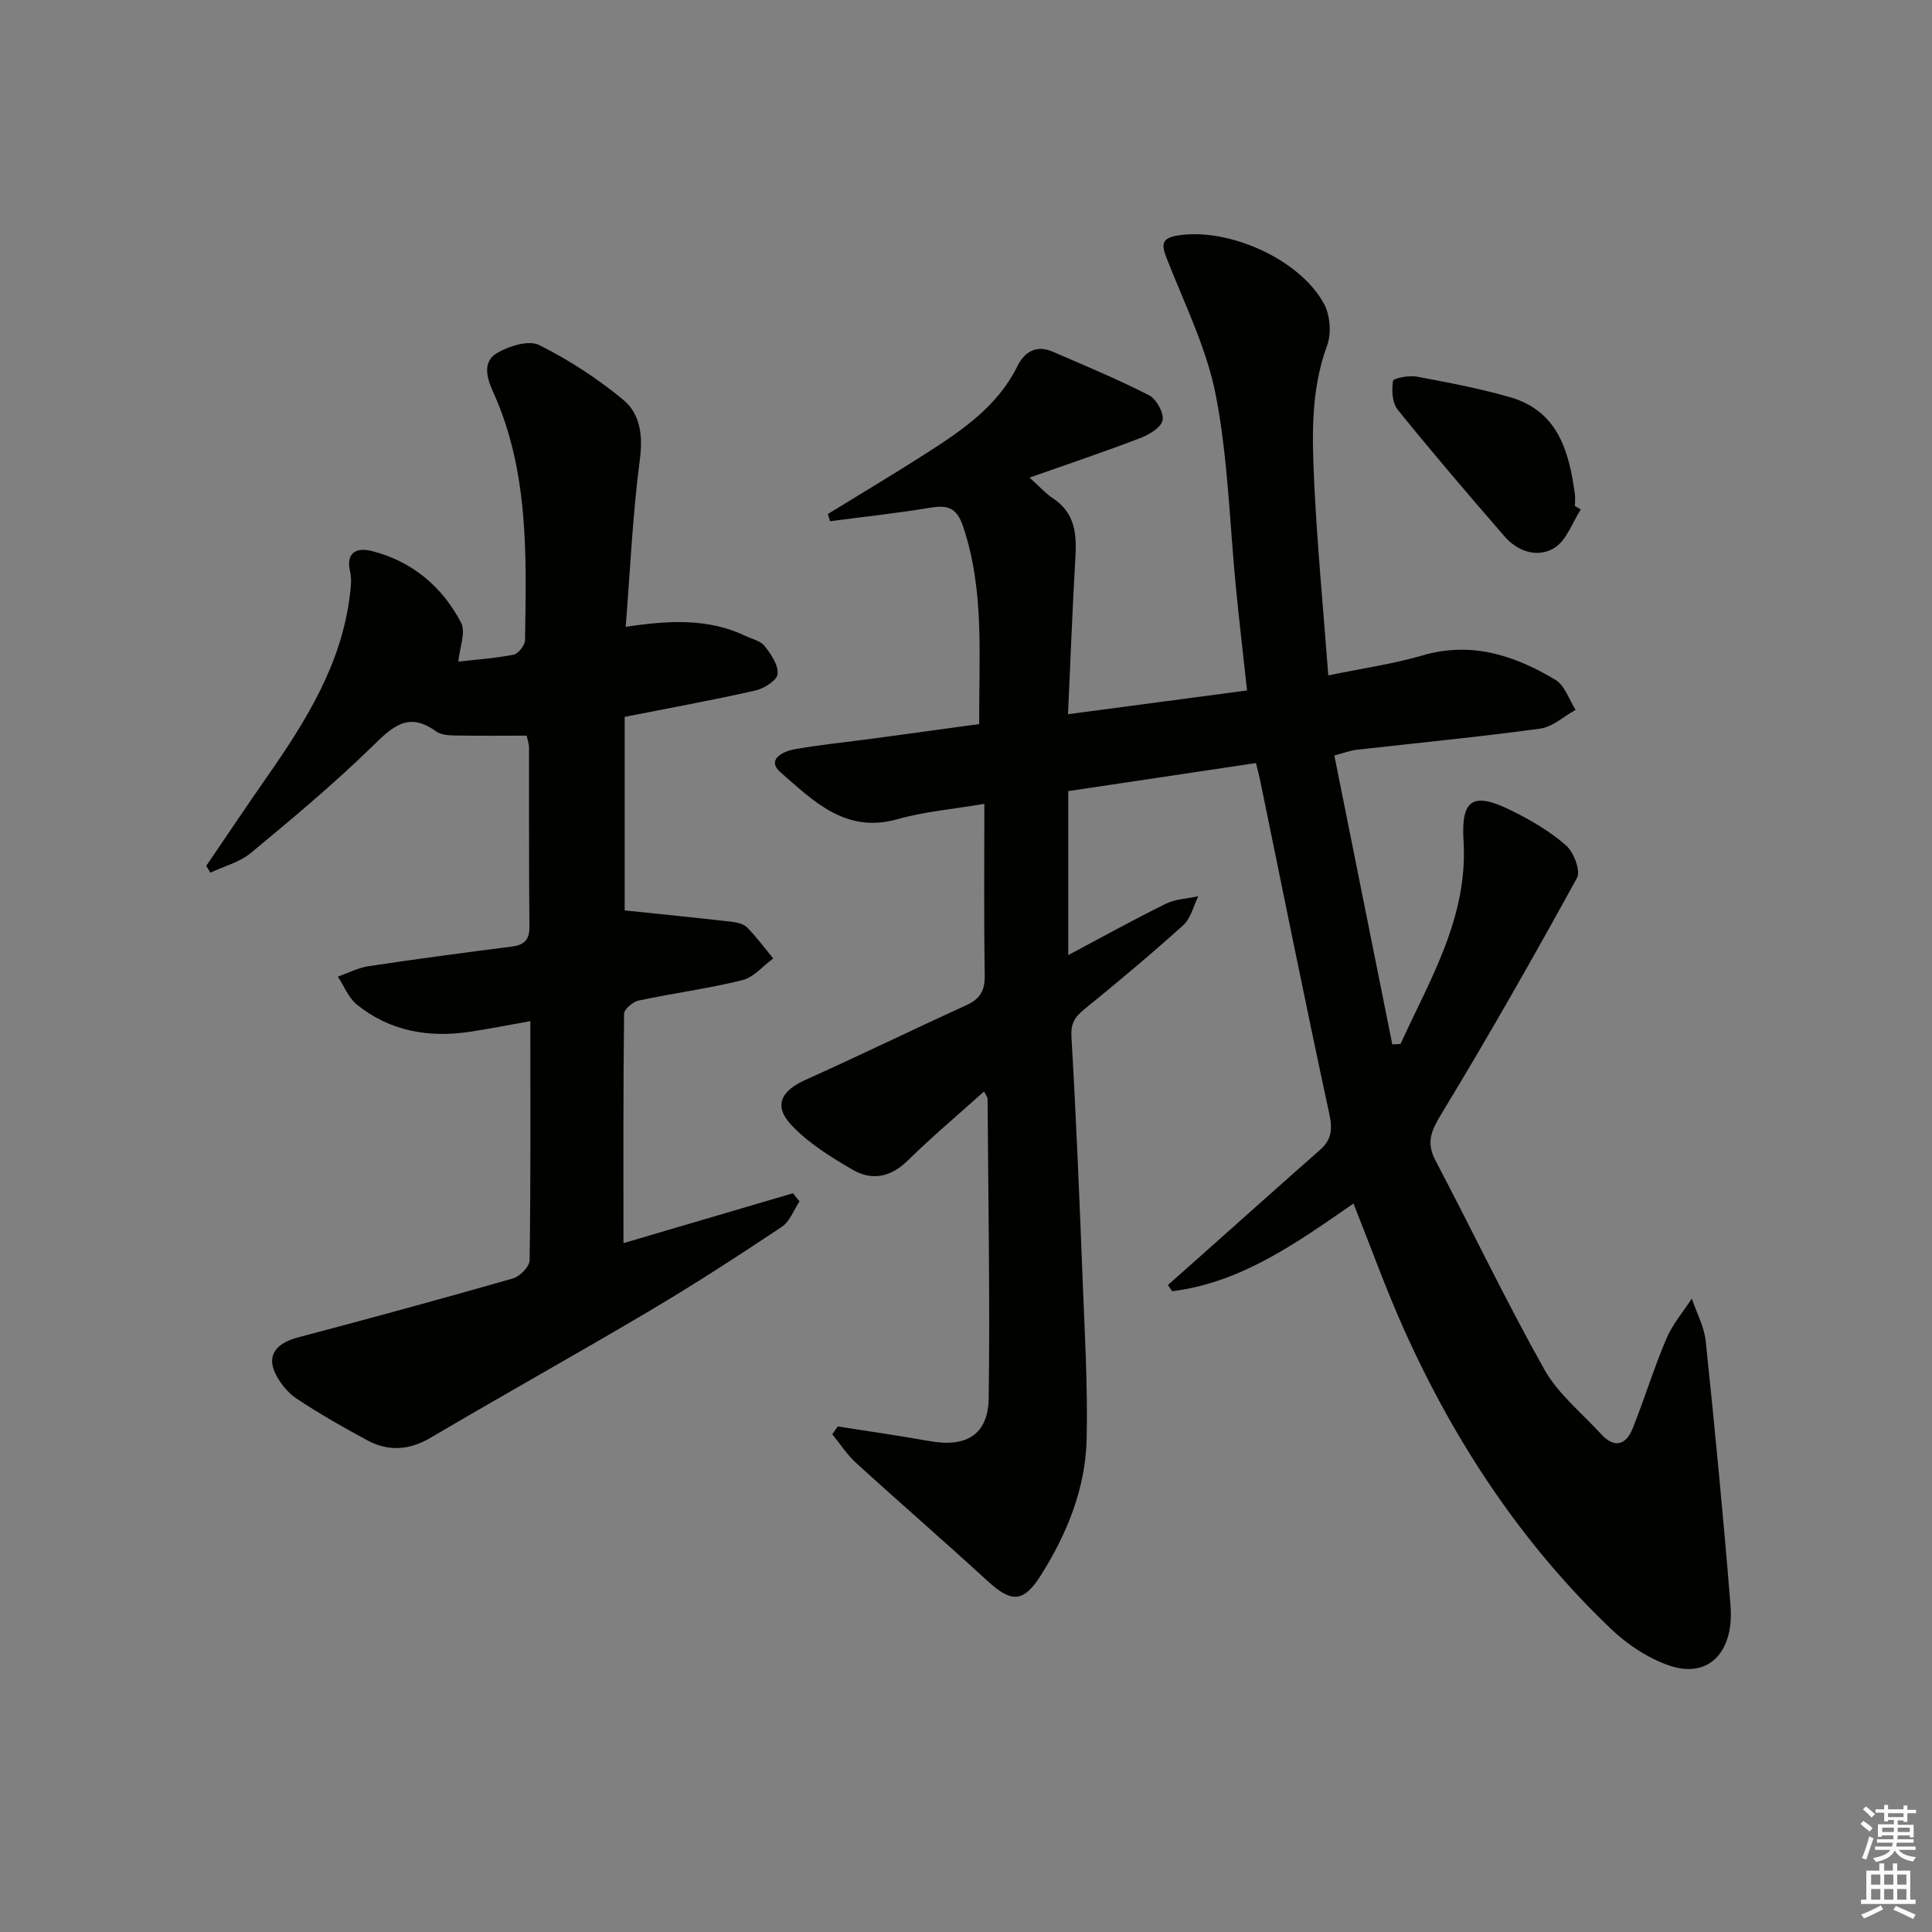 <svg enable-background="new 0 0 400 400" viewBox="0 0 400 400" xmlns="http://www.w3.org/2000/svg"><rect x="0" y="0" width="400" height="400" fill="#808080" stroke="none"/><g fill="#010100"><path d="m275.01 139.83c7.16-1.48 13.44-2.36 19.46-4.12 10.16-2.98 19.1-.03 27.57 5.04 1.94 1.16 2.81 4.1 4.17 6.22-2.43 1.34-4.75 3.53-7.32 3.88-12.67 1.73-25.41 2.96-38.12 4.4-1.12.13-2.2.55-4.51 1.16 4.02 20.04 8.01 39.93 12 59.82.57-.03 1.13-.06 1.7-.09 6.15-13.45 14.02-26.27 13.05-42.1-.53-8.64 2-10.14 9.91-6.23 4 1.98 7.96 4.29 11.29 7.2 1.61 1.4 3.09 5.28 2.29 6.75-9.03 16.45-18.31 32.77-28.04 48.81-2.11 3.48-3.25 5.91-1.26 9.7 7.57 14.39 14.58 29.08 22.53 43.25 2.85 5.08 7.77 9.02 11.8 13.43 2.69 2.94 5.09 2.26 6.47-1.15 2.47-6.16 4.41-12.53 7-18.63 1.26-2.98 3.48-5.56 5.27-8.32 1 2.96 2.58 5.86 2.89 8.89 1.89 18.17 3.65 36.36 5.12 54.57.79 9.8-4.58 15.25-12.56 12.56-4.41-1.49-8.73-4.33-12.13-7.57-18.53-17.68-32.41-38.69-42.87-61.97-3.8-8.47-6.94-17.23-10.49-26.15-11.66 8.05-23.15 16.36-37.56 18.16-.29-.43-.57-.87-.86-1.3 2.03-1.8 4.05-3.59 6.08-5.39 8.46-7.52 16.89-15.08 25.39-22.56 2.42-2.13 2.63-4.25 1.94-7.47-4.98-23.03-9.6-46.13-14.35-69.2-.2-.96-.46-1.92-.83-3.44-12.98 1.94-25.87 3.87-38.87 5.81v33.95c7.09-3.76 13.56-7.36 20.19-10.62 2.01-.99 4.47-1.07 6.73-1.56-1 2.02-1.53 4.57-3.09 5.97-6.66 6.02-13.56 11.79-20.53 17.45-1.98 1.61-2.8 2.92-2.64 5.71.98 16.6 1.65 33.23 2.3 49.85.43 11.13 1.1 22.28.85 33.41-.23 10.15-4.02 19.49-9.38 28.04-3.73 5.95-6.2 5.88-11.25 1.24-8.95-8.22-18.14-16.17-27.12-24.36-1.88-1.71-3.29-3.94-4.92-5.92.38-.54.76-1.08 1.14-1.62 6.33 1 12.68 1.9 18.99 3.03 7.62 1.37 12.15-1.3 12.26-8.91.28-20.65-.1-41.31-.23-61.97 0-.29-.27-.57-.74-1.5-5.37 4.83-10.77 9.37-15.79 14.3-3.5 3.44-7.38 4.21-11.32 1.95-4.52-2.6-9.14-5.48-12.69-9.21-3.85-4.05-2.3-7.14 2.89-9.47 11.18-5.02 22.19-10.39 33.33-15.48 2.8-1.28 3.78-3.03 3.73-6.14-.19-11.63-.08-23.26-.08-35.5-6.39 1.09-12.36 1.58-18.02 3.18-10.73 3.03-17.39-3.8-24.16-9.69-3.03-2.64.46-4.37 2.92-4.8 5.39-.95 10.85-1.49 16.29-2.22 7.21-.97 14.41-1.97 21.91-2.99-.1-14.05 1.14-27.65-3.36-40.96-1.37-4.04-3.37-4.41-6.96-3.81-6.82 1.14-13.71 1.87-20.57 2.77-.15-.5-.3-.99-.45-1.49 6.8-4.19 13.67-8.27 20.39-12.58 7.43-4.77 14.74-9.72 18.85-18.02 1.54-3.11 4-4.44 7.36-2.99 6.69 2.9 13.44 5.7 19.92 9.02 1.52.78 3.12 3.72 2.77 5.21-.37 1.55-2.89 2.99-4.77 3.7-7.25 2.78-14.63 5.25-22.76 8.12 2.04 1.83 3.32 3.29 4.87 4.31 4.55 3.01 4.91 7.39 4.62 12.25-.62 10.58-1.01 21.18-1.53 32.43 12.57-1.67 24.5-3.25 37.07-4.92-.79-7.22-1.59-14.07-2.27-20.94-1.33-13.38-1.64-26.95-4.18-40.09-1.89-9.76-6.51-19.01-10.17-28.39-1.1-2.83-1.2-4.22 2.28-4.78 10.4-1.68 25.26 4.86 30.28 14.17 1.27 2.35 1.55 6.11.63 8.62-3.51 9.55-3.09 19.36-2.63 29.13.64 12.92 1.88 25.81 2.88 39.16z"/><path d="m109.05 152.31c-5.08 0-10.02.06-14.96-.04-1.3-.02-2.85-.15-3.83-.86-5.81-4.22-9.11-.84-13.26 3.2-7.95 7.75-16.5 14.89-25.06 21.98-2.33 1.93-5.57 2.76-8.39 4.09-.28-.47-.57-.94-.85-1.41 4.18-6.13 8.3-12.29 12.54-18.37 8.04-11.52 15.44-23.31 17.2-37.68.2-1.62.4-3.35.04-4.9-.96-4.21 1.63-4.97 4.52-4.23 8.32 2.11 14.55 7.35 18.46 14.83 1.02 1.95-.29 5.13-.57 8.06 3.31-.38 7.42-.66 11.43-1.43.98-.19 2.36-1.95 2.38-3 .28-17.47.84-35-6.63-51.46-1.33-2.93-2.21-6.24.89-8.03 2.47-1.43 6.51-2.7 8.65-1.63 6.18 3.08 12.11 6.94 17.43 11.35 3.48 2.89 4.1 7.32 3.44 12.32-1.49 11.31-1.99 22.75-2.94 34.68 9.17-1.39 17.22-1.75 24.86 1.9 1.34.64 3.08 1.01 3.9 2.06 1.32 1.7 2.87 3.94 2.7 5.81-.12 1.3-2.8 3.01-4.6 3.41-8.89 2.01-17.86 3.64-27.07 5.46v40.07c7.59.79 14.87 1.52 22.14 2.35 1.12.13 2.49.44 3.23 1.19 1.95 1.99 3.61 4.25 5.39 6.41-2.12 1.55-4.04 3.91-6.39 4.49-7.07 1.75-14.34 2.7-21.48 4.22-1.19.25-3 1.79-3.01 2.75-.19 15.62-.13 31.25-.13 47.48 12.07-3.55 23.58-6.94 35.09-10.33.45.56.91 1.12 1.36 1.69-1.2 1.79-2.01 4.17-3.67 5.27-8.98 5.98-18.04 11.86-27.32 17.36-15.02 8.9-30.29 17.39-45.32 26.26-4.48 2.65-8.79 2.93-13.2.56-4.97-2.68-9.89-5.49-14.6-8.61-1.84-1.22-3.45-3.23-4.42-5.23-1.8-3.7.18-6.25 4.55-7.41 14.92-3.95 29.8-8 44.64-12.25 1.45-.41 3.44-2.45 3.46-3.76.24-16.3.15-32.61.15-49.51-4.42.78-8.39 1.57-12.39 2.18-8.58 1.31-16.63-.05-23.51-5.6-1.74-1.41-2.66-3.84-3.95-5.8 2.11-.74 4.18-1.83 6.35-2.16 9.84-1.48 19.71-2.8 29.58-4.05 2.6-.33 3.76-1.32 3.73-4.12-.12-12.33-.05-24.66-.08-36.99.02-.79-.28-1.58-.48-2.57z"/><path d="m327.28 105.49c-1.77 2.72-2.95 6.4-5.44 7.94-3.44 2.13-7.57.82-10.34-2.37-7.51-8.65-14.95-17.36-22.14-26.26-1.13-1.4-1.25-4.01-.96-5.92.09-.57 3.28-1.2 4.88-.91 6.5 1.21 13.03 2.44 19.37 4.27 9.9 2.85 12.2 11.18 13.41 20.04.11.82.01 1.66.01 2.49.42.23.81.47 1.21.72z"/></g><path d="m385.2 377.6.6-.6c.6.4 1.3.9 1.9 1.5l-.6.7c-.8-.6-1.4-1.1-1.9-1.6zm.3 7.1c.6-1.4 1.1-2.9 1.5-4.5.3.1.6.3.9.4-.5 1.4-1 2.9-1.5 4.4zm.2-10.1.6-.6c.7.5 1.3 1.1 1.9 1.6l-.7.7c-.6-.6-1.2-1.2-1.8-1.7zm8.4-.8h.8v.9h1.8v.7h-1.8v1.8h-.8v-.3h-1.2v.9h3.3v2.6h-.8v-.4h-2.5c0 .3 0 .6-.1.8h3.4v.7h-3.5c0 .3-.1.6-.1.8h4v.7h-3.5c.7.9 1.9 1.3 3.6 1.5-.2.2-.4.5-.6.9-1.9-.3-3.2-1.1-3.8-2.3-.5 1.1-1.8 2-3.9 2.4-.2-.3-.4-.5-.6-.8 1.9-.4 3.1-.9 3.6-1.7h-3.2v-.7h3.5c.1-.2.1-.5.2-.8h-3.3v-.7h3.4c0-.2 0-.5 0-.8h-2.4v.3h-.8v-2.6h3.3v-.9h-1.2v.3h-.8v-1.8h-1.8v-.7h1.8v-.9h.8v.9h3.2zm-4.4 5.5h2.4c0-.3 0-.6 0-.9h-2.4zm1.2-3.1h3.2v-.8h-3.2zm4.4 2.2h-2.4v.9h2.5v-.9z" fill="#fcfbfa"/><path d="m389.2 385.8h.9v1.5h1.8v-1.5h.9v1.5h2.7v6h1.1v.9h-11.3v-.9h1.1v-6h2.7v-1.5zm.2 8.7.5.8c-1.2.6-2.5 1.3-4 1.9-.2-.3-.3-.6-.6-.8 1.6-.6 3-1.3 4.1-1.9zm-2-4.3h1.9v-2.1h-1.9zm0 3.1h1.9v-2.2h-1.9zm2.7-3.1h1.9v-2.1h-1.9zm0 3.1h1.9v-2.2h-1.9zm2.4 1.3c1.4.6 2.7 1.2 4.1 1.8l-.5.9c-1.5-.7-2.8-1.4-4.1-1.9zm2.2-6.5h-1.9v2.1h1.9zm-1.9 5.2h1.9v-2.2h-1.9z" fill="#fcfbfa"/></svg>
